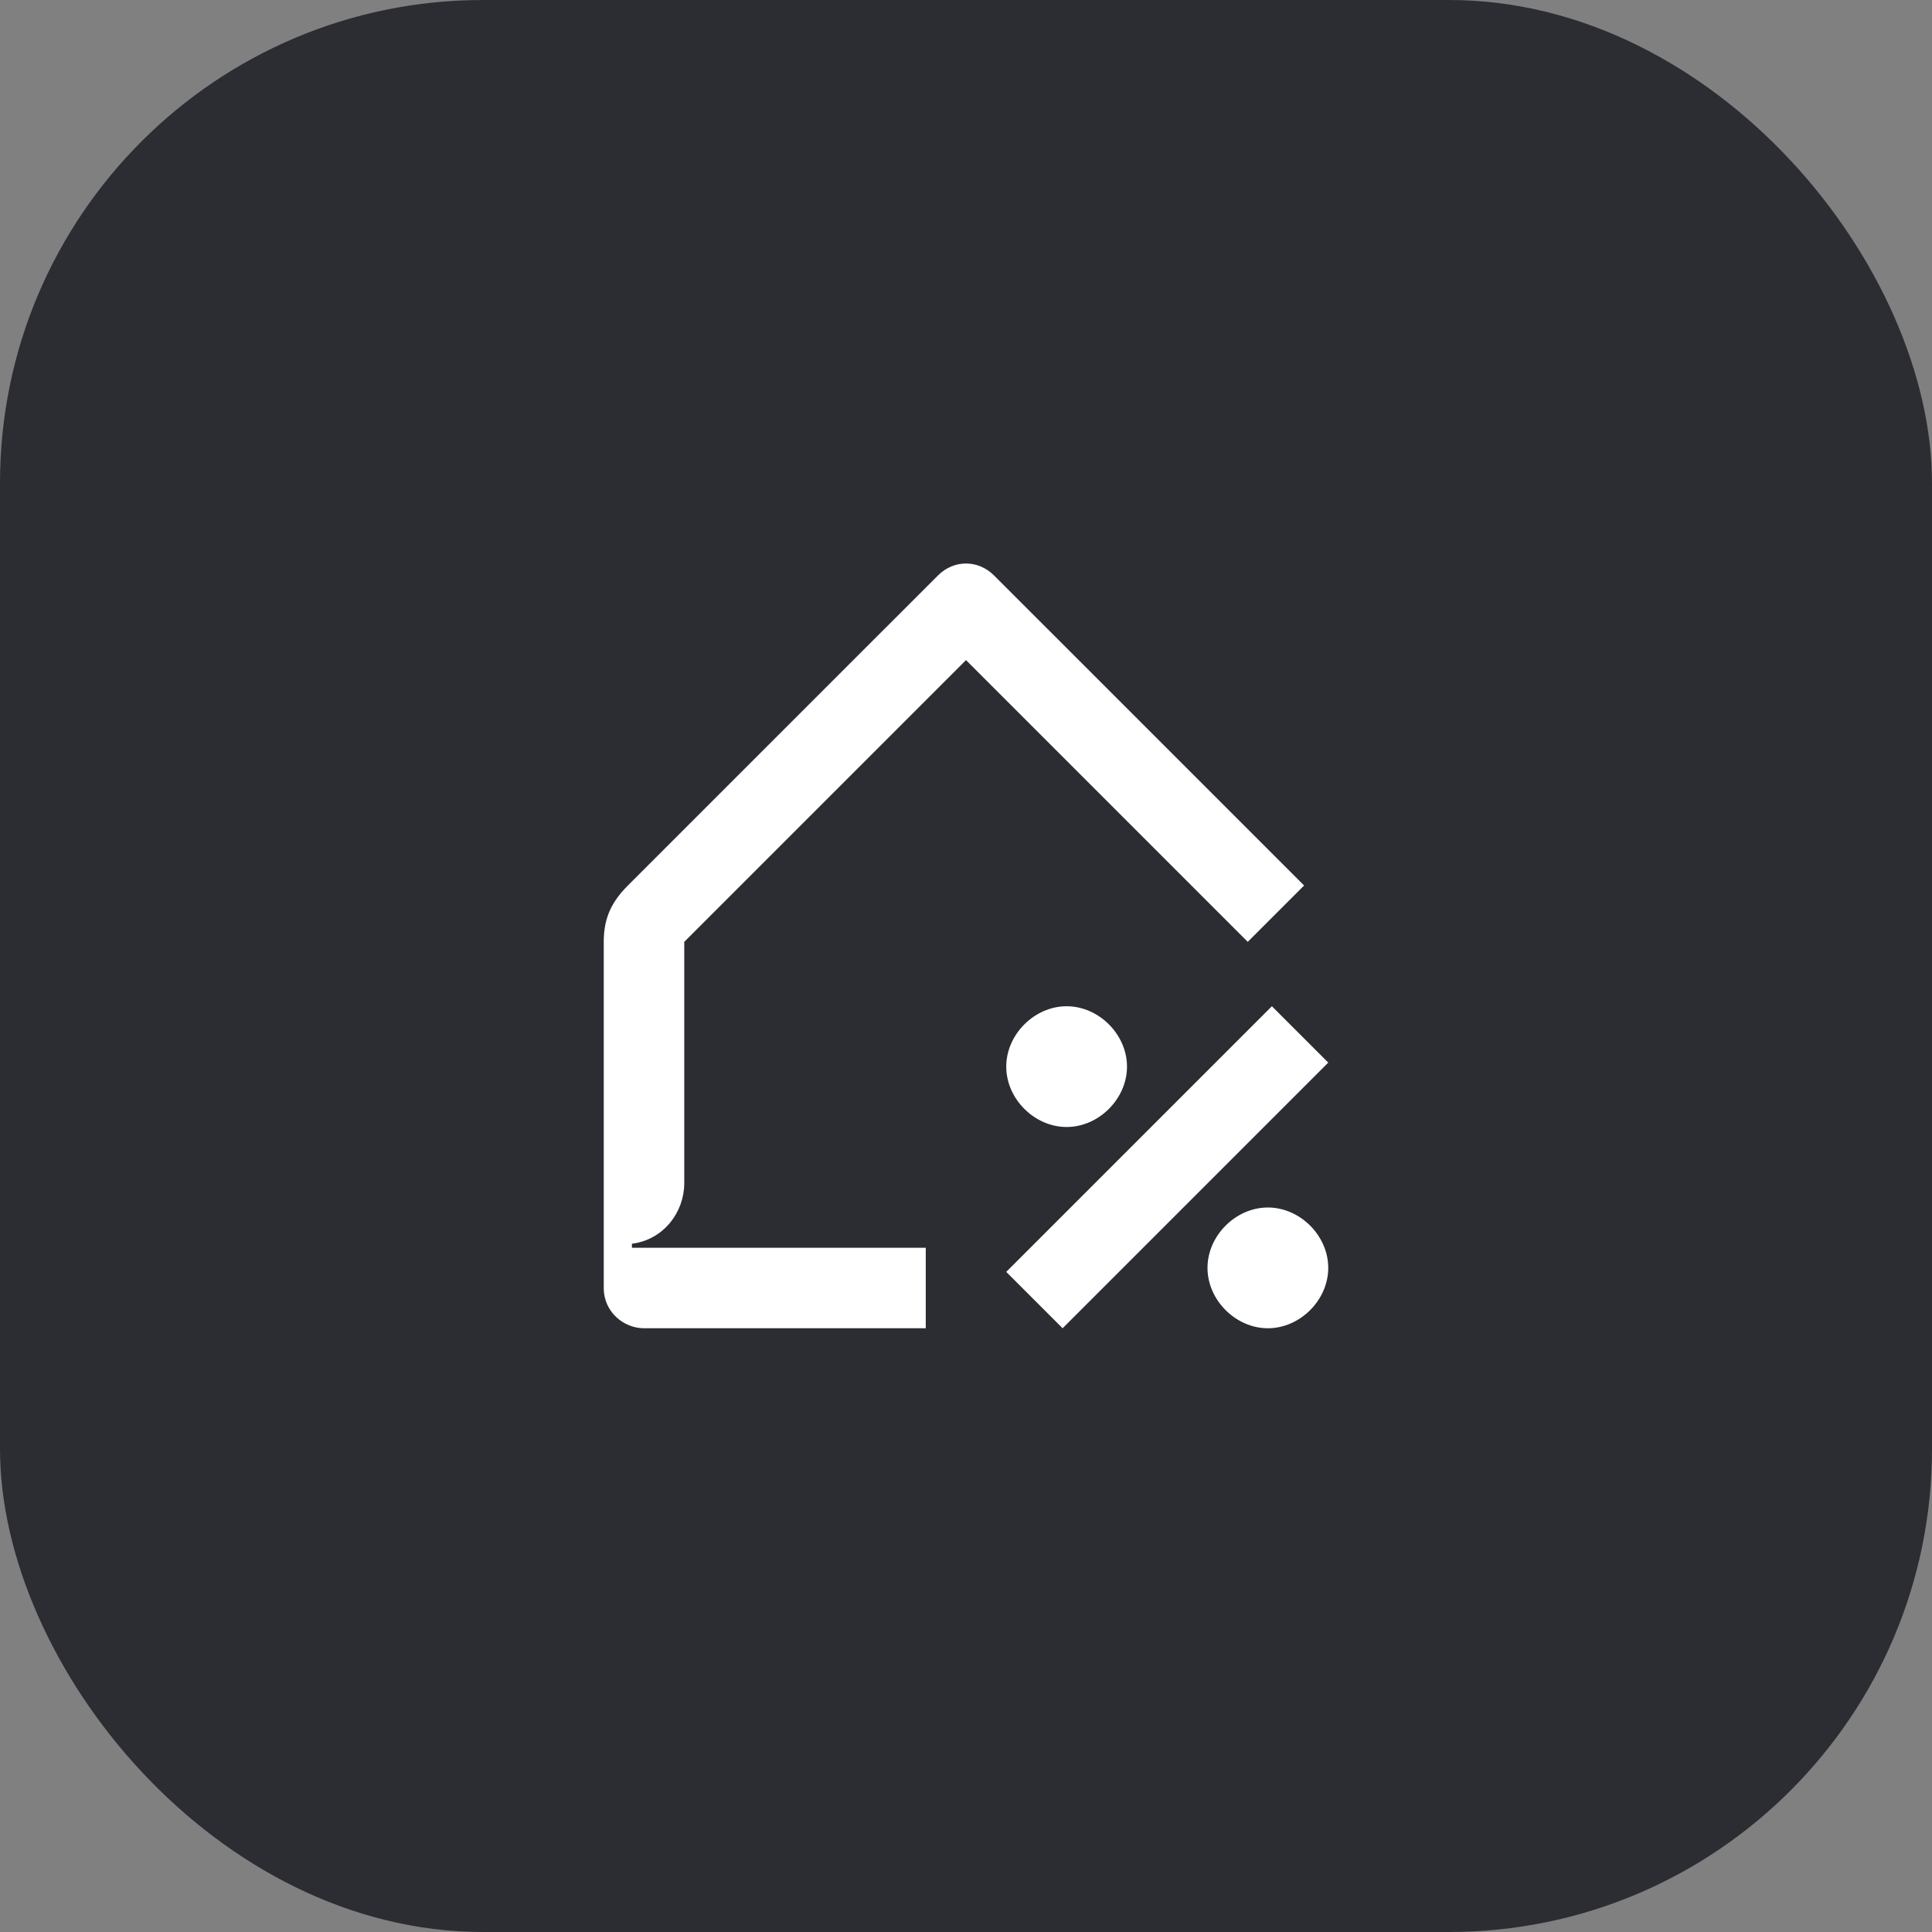 <svg width="48" height="48" viewBox="0 0 48 48" fill="none" xmlns="http://www.w3.org/2000/svg">
<rect x="0" y="0" width="48" height="48" fill="#808080" stroke="none"/>
<rect width="48" height="48" rx="12" fill="#2B2D33"/>
<path d="M26.5 28C27.3 28 28 27.3 28 26.5C28 25.7 27.3 25 26.5 25C25.7 25 25 25.7 25 26.5C25 27.3 25.7 28 26.5 28ZM31.5 33C32.3 33 33 32.3 33 31.5C33 30.7 32.3 30 31.5 30C30.7 30 30 30.7 30 31.5C30 32.3 30.7 33 31.5 33ZM26.4 33L33 26.4L31.6 25L25 31.6L26.4 33Z" fill="white"/>
<path d="M17 29.4V23.4L24 16.4L31 23.4L32.4 22L24.7 14.3C24.3 13.9 23.7 13.9 23.3 14.3L15.6 22C15.2 22.4 15 22.8 15 23.4V32C15 32.6 15.5 33 16 33H23V31H15.7V30.9C16.5 30.8 17 30.1 17 29.4Z" fill="white"/>
</svg>
